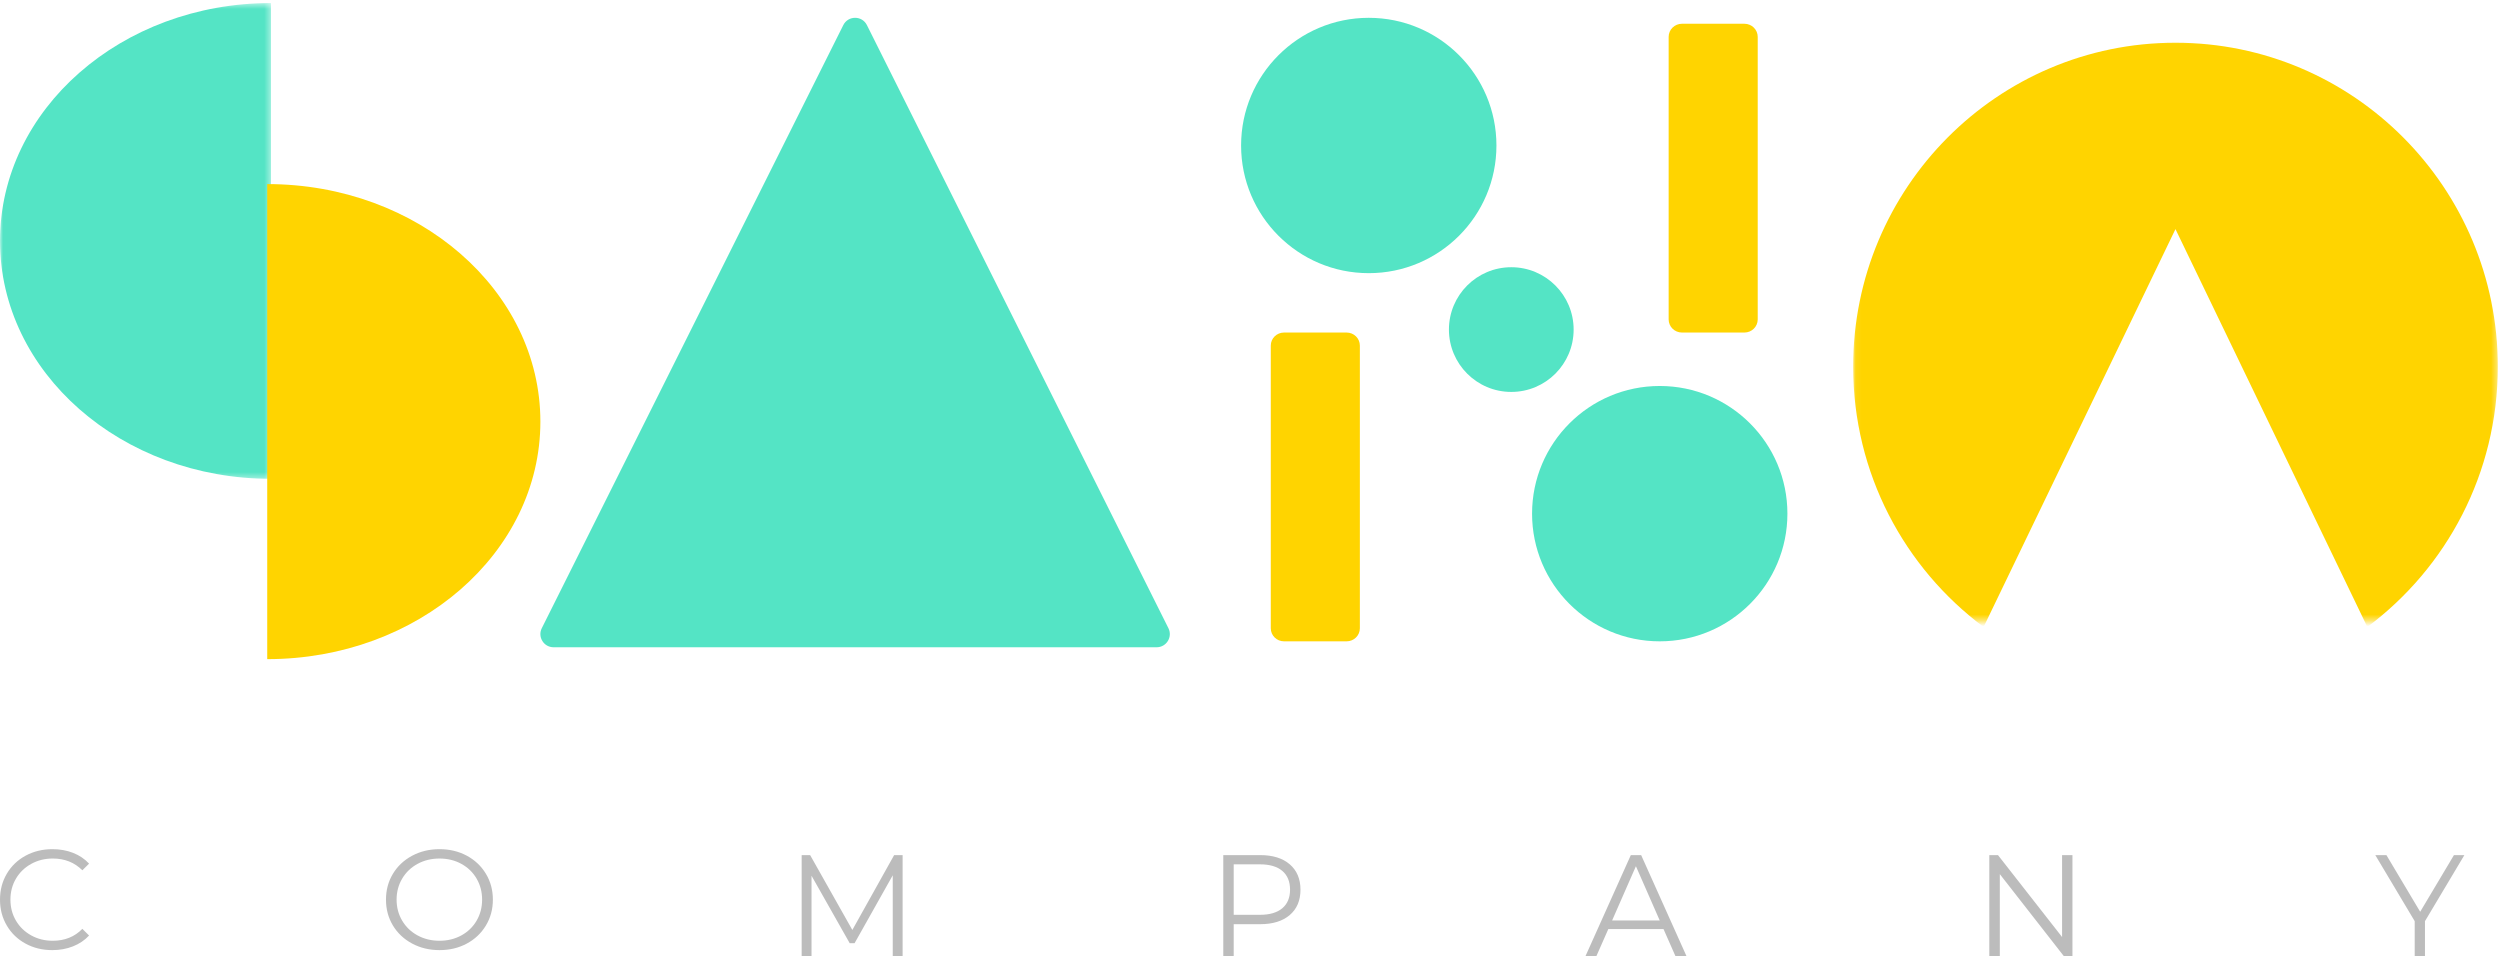 <svg width="421" height="161" viewBox="0 0 421 161" fill="none" xmlns="http://www.w3.org/2000/svg">
<path fill-rule="evenodd" clip-rule="evenodd" d="M142.011 4.229L91.237 105.789C90.499 107.265 91.574 109 93.226 109H194.774C196.426 109 197.501 107.265 196.763 105.789L145.989 4.229C145.17 2.59 142.83 2.59 142.011 4.229Z" fill="#54E4C5"/>
<mask id="mask0" mask-type="alpha" maskUnits="userSpaceOnUse" x="0" y="0" width="46" height="81">
<path fill-rule="evenodd" clip-rule="evenodd" d="M0 0.514H45.632V80.635H0V0.514Z" fill="white"/>
</mask>
<g mask="url(#mask0)">
<path fill-rule="evenodd" clip-rule="evenodd" d="M45.632 80.635C20.43 80.635 0 62.699 0 40.574C0 18.45 20.43 0.513 45.632 0.513V80.635Z" fill="#54E4C5"/>
</g>
<g filter="url(#filter0_i)">
<path fill-rule="evenodd" clip-rule="evenodd" d="M45 30C70.406 30 91 47.908 91 70C91 92.091 70.406 110 45 110V30Z" fill="#FFD400"/>
</g>
<g filter="url(#filter1_i)">
<path fill-rule="evenodd" clip-rule="evenodd" d="M216.23 55H226.77C228.002 55 229 55.984 229 57.199V104.801C229 106.015 228.002 107 226.77 107H216.23C214.998 107 214 106.015 214 104.801V57.199C214 55.984 214.998 55 216.23 55Z" fill="#FFD400"/>
</g>
<path fill-rule="evenodd" clip-rule="evenodd" d="M209 24.5C209 12.626 218.625 3 230.5 3C242.375 3 252 12.626 252 24.5C252 36.374 242.375 46 230.5 46C218.625 46 209 36.374 209 24.5Z" fill="#54E4C5"/>
<path fill-rule="evenodd" clip-rule="evenodd" d="M301 86.5C301 98.374 291.374 108 279.5 108C267.625 108 258 98.374 258 86.5C258 74.626 267.625 65 279.5 65C291.374 65 301 74.626 301 86.5Z" fill="#54E4C5"/>
<path fill-rule="evenodd" clip-rule="evenodd" d="M265 55.5C265 61.299 260.299 66 254.5 66C248.702 66 244 61.299 244 55.5C244 49.701 248.702 45 254.5 45C260.299 45 265 49.701 265 55.5Z" fill="#54E4C5"/>
<g filter="url(#filter2_i)">
<path fill-rule="evenodd" clip-rule="evenodd" d="M293.757 3C294.996 3 296 3.99 296 5.212V52.788C296 54.009 294.996 55 293.757 55H283.243C282.004 55 281 54.009 281 52.788V5.212C281 3.99 282.004 3 283.243 3H293.757Z" fill="#FFD400"/>
</g>
<mask id="mask1" mask-type="alpha" maskUnits="userSpaceOnUse" x="312" y="6" width="109" height="99">
<path fill-rule="evenodd" clip-rule="evenodd" d="M312.07 6.195H420.629V104.58H312.07V6.195Z" fill="white"/>
</mask>
<g mask="url(#mask1)">
<g filter="url(#filter3_i)">
<path fill-rule="evenodd" clip-rule="evenodd" d="M398.658 104.58C411.987 94.641 420.629 78.71 420.629 60.748C420.629 30.618 396.327 6.195 366.349 6.195C336.371 6.195 312.07 30.618 312.07 60.748C312.07 78.71 320.712 94.639 334.042 104.578L366.349 37.581L398.658 104.58Z" fill="#FFD400"/>
</g>
</g>
<path fill-rule="evenodd" clip-rule="evenodd" d="M4.298 158.902C2.957 158.17 1.906 157.155 1.143 155.858C0.38 154.56 0 153.108 0 151.5C0 149.892 0.38 148.44 1.143 147.142C1.906 145.845 2.961 144.83 4.31 144.098C5.658 143.366 7.167 143 8.837 143C10.088 143 11.244 143.207 12.303 143.621C13.363 144.035 14.262 144.64 15 145.435L13.868 146.557C12.552 145.236 10.89 144.575 8.885 144.575C7.552 144.575 6.34 144.878 5.249 145.483C4.157 146.088 3.302 146.916 2.685 147.966C2.067 149.017 1.757 150.195 1.757 151.5C1.757 152.805 2.067 153.983 2.685 155.034C3.302 156.084 4.157 156.912 5.249 157.517C6.34 158.122 7.552 158.424 8.885 158.424C10.906 158.424 12.568 157.755 13.868 156.418L15 157.541C14.262 158.337 13.358 158.945 12.291 159.367C11.224 159.79 10.064 160 8.812 160C7.142 160 5.637 159.634 4.298 158.902Z" fill="#BCBCBC"/>
<path fill-rule="evenodd" clip-rule="evenodd" d="M77.685 157.529C78.779 156.932 79.636 156.104 80.257 155.046C80.877 153.987 81.187 152.805 81.187 151.5C81.187 150.195 80.877 149.013 80.257 147.955C79.636 146.896 78.779 146.068 77.685 145.471C76.591 144.874 75.367 144.576 74.012 144.576C72.657 144.576 71.429 144.874 70.326 145.471C69.224 146.068 68.358 146.896 67.73 147.955C67.101 149.013 66.787 150.195 66.787 151.5C66.787 152.805 67.101 153.987 67.73 155.046C68.358 156.104 69.224 156.932 70.326 157.529C71.429 158.126 72.657 158.424 74.012 158.424C75.367 158.424 76.591 158.126 77.685 157.529ZM69.396 158.89C68.016 158.15 66.938 157.135 66.163 155.846C65.387 154.556 65 153.108 65 151.5C65 149.892 65.387 148.444 66.163 147.154C66.938 145.865 68.016 144.85 69.396 144.11C70.775 143.37 72.314 143 74.012 143C75.71 143 77.24 143.367 78.604 144.098C79.967 144.831 81.041 145.845 81.824 147.142C82.608 148.44 83 149.892 83 151.5C83 153.108 82.608 154.56 81.824 155.858C81.041 157.155 79.967 158.17 78.604 158.902C77.24 159.634 75.71 160 74.012 160C72.314 160 70.775 159.63 69.396 158.89Z" fill="#BCBCBC"/>
<path fill-rule="evenodd" clip-rule="evenodd" d="M152 144V161H150.339V147.4L143.909 158.838H143.091L136.66 147.473V161H135V144H136.426L143.535 156.605L150.573 144H152Z" fill="#BCBCBC"/>
<path fill-rule="evenodd" clip-rule="evenodd" d="M215.94 152.949C216.809 152.213 217.245 151.172 217.245 149.828C217.245 148.453 216.809 147.397 215.94 146.659C215.07 145.923 213.812 145.554 212.169 145.554H207.756V154.054H212.169C213.812 154.054 215.07 153.686 215.94 152.949ZM217.197 145.554C218.399 146.59 219 148.015 219 149.828C219 151.642 218.399 153.062 217.197 154.09C215.995 155.119 214.335 155.633 212.215 155.633H207.756V161H206V144H212.215C214.335 144 215.995 144.518 217.197 145.554Z" fill="#BCBCBC"/>
<path fill-rule="evenodd" clip-rule="evenodd" d="M279.494 155.001L275.488 145.87L271.483 155.001H279.494ZM280.137 156.459H270.839L268.836 161H267L274.63 144H276.37L284 161H282.14L280.137 156.459Z" fill="#BCBCBC"/>
<path fill-rule="evenodd" clip-rule="evenodd" d="M349 144V161H347.54L336.771 147.205V161H335V144H336.459L347.253 157.795V144H349Z" fill="#BCBCBC"/>
<path fill-rule="evenodd" clip-rule="evenodd" d="M408.365 155.123V161H406.635V155.123L400 144H401.872L407.559 153.544L413.246 144H415L408.365 155.123Z" fill="#BCBCBC"/>
<defs>
<filter id="filter0_i" x="45" y="30" width="46" height="81" filterUnits="userSpaceOnUse" color-interpolation-filters="sRGB">
<feFlood flood-opacity="0" result="BackgroundImageFix"/>
<feBlend mode="normal" in="SourceGraphic" in2="BackgroundImageFix" result="shape"/>
<feColorMatrix in="SourceAlpha" type="matrix" values="0 0 0 0 0 0 0 0 0 0 0 0 0 0 0 0 0 0 127 0" result="hardAlpha"/>
<feOffset dy="1"/>
<feGaussianBlur stdDeviation="3"/>
<feComposite in2="hardAlpha" operator="arithmetic" k2="-1" k3="1"/>
<feColorMatrix type="matrix" values="0 0 0 0 0 0 0 0 0 0 0 0 0 0 0 0 0 0 0.1 0"/>
<feBlend mode="normal" in2="shape" result="effect1_innerShadow"/>
</filter>
<filter id="filter1_i" x="214" y="55" width="15" height="53" filterUnits="userSpaceOnUse" color-interpolation-filters="sRGB">
<feFlood flood-opacity="0" result="BackgroundImageFix"/>
<feBlend mode="normal" in="SourceGraphic" in2="BackgroundImageFix" result="shape"/>
<feColorMatrix in="SourceAlpha" type="matrix" values="0 0 0 0 0 0 0 0 0 0 0 0 0 0 0 0 0 0 127 0" result="hardAlpha"/>
<feOffset dy="1"/>
<feGaussianBlur stdDeviation="3"/>
<feComposite in2="hardAlpha" operator="arithmetic" k2="-1" k3="1"/>
<feColorMatrix type="matrix" values="0 0 0 0 0 0 0 0 0 0 0 0 0 0 0 0 0 0 0.1 0"/>
<feBlend mode="normal" in2="shape" result="effect1_innerShadow"/>
</filter>
<filter id="filter2_i" x="281" y="3" width="15" height="53" filterUnits="userSpaceOnUse" color-interpolation-filters="sRGB">
<feFlood flood-opacity="0" result="BackgroundImageFix"/>
<feBlend mode="normal" in="SourceGraphic" in2="BackgroundImageFix" result="shape"/>
<feColorMatrix in="SourceAlpha" type="matrix" values="0 0 0 0 0 0 0 0 0 0 0 0 0 0 0 0 0 0 127 0" result="hardAlpha"/>
<feOffset dy="1"/>
<feGaussianBlur stdDeviation="3"/>
<feComposite in2="hardAlpha" operator="arithmetic" k2="-1" k3="1"/>
<feColorMatrix type="matrix" values="0 0 0 0 0 0 0 0 0 0 0 0 0 0 0 0 0 0 0.1 0"/>
<feBlend mode="normal" in2="shape" result="effect1_innerShadow"/>
</filter>
<filter id="filter3_i" x="312.07" y="6.195" width="108.559" height="99.386" filterUnits="userSpaceOnUse" color-interpolation-filters="sRGB">
<feFlood flood-opacity="0" result="BackgroundImageFix"/>
<feBlend mode="normal" in="SourceGraphic" in2="BackgroundImageFix" result="shape"/>
<feColorMatrix in="SourceAlpha" type="matrix" values="0 0 0 0 0 0 0 0 0 0 0 0 0 0 0 0 0 0 127 0" result="hardAlpha"/>
<feOffset dy="1"/>
<feGaussianBlur stdDeviation="3"/>
<feComposite in2="hardAlpha" operator="arithmetic" k2="-1" k3="1"/>
<feColorMatrix type="matrix" values="0 0 0 0 0.008 0 0 0 0 0 0 0 0 0 0 0 0 0 0.1 0"/>
<feBlend mode="normal" in2="shape" result="effect1_innerShadow"/>
</filter>
</defs>
</svg>
